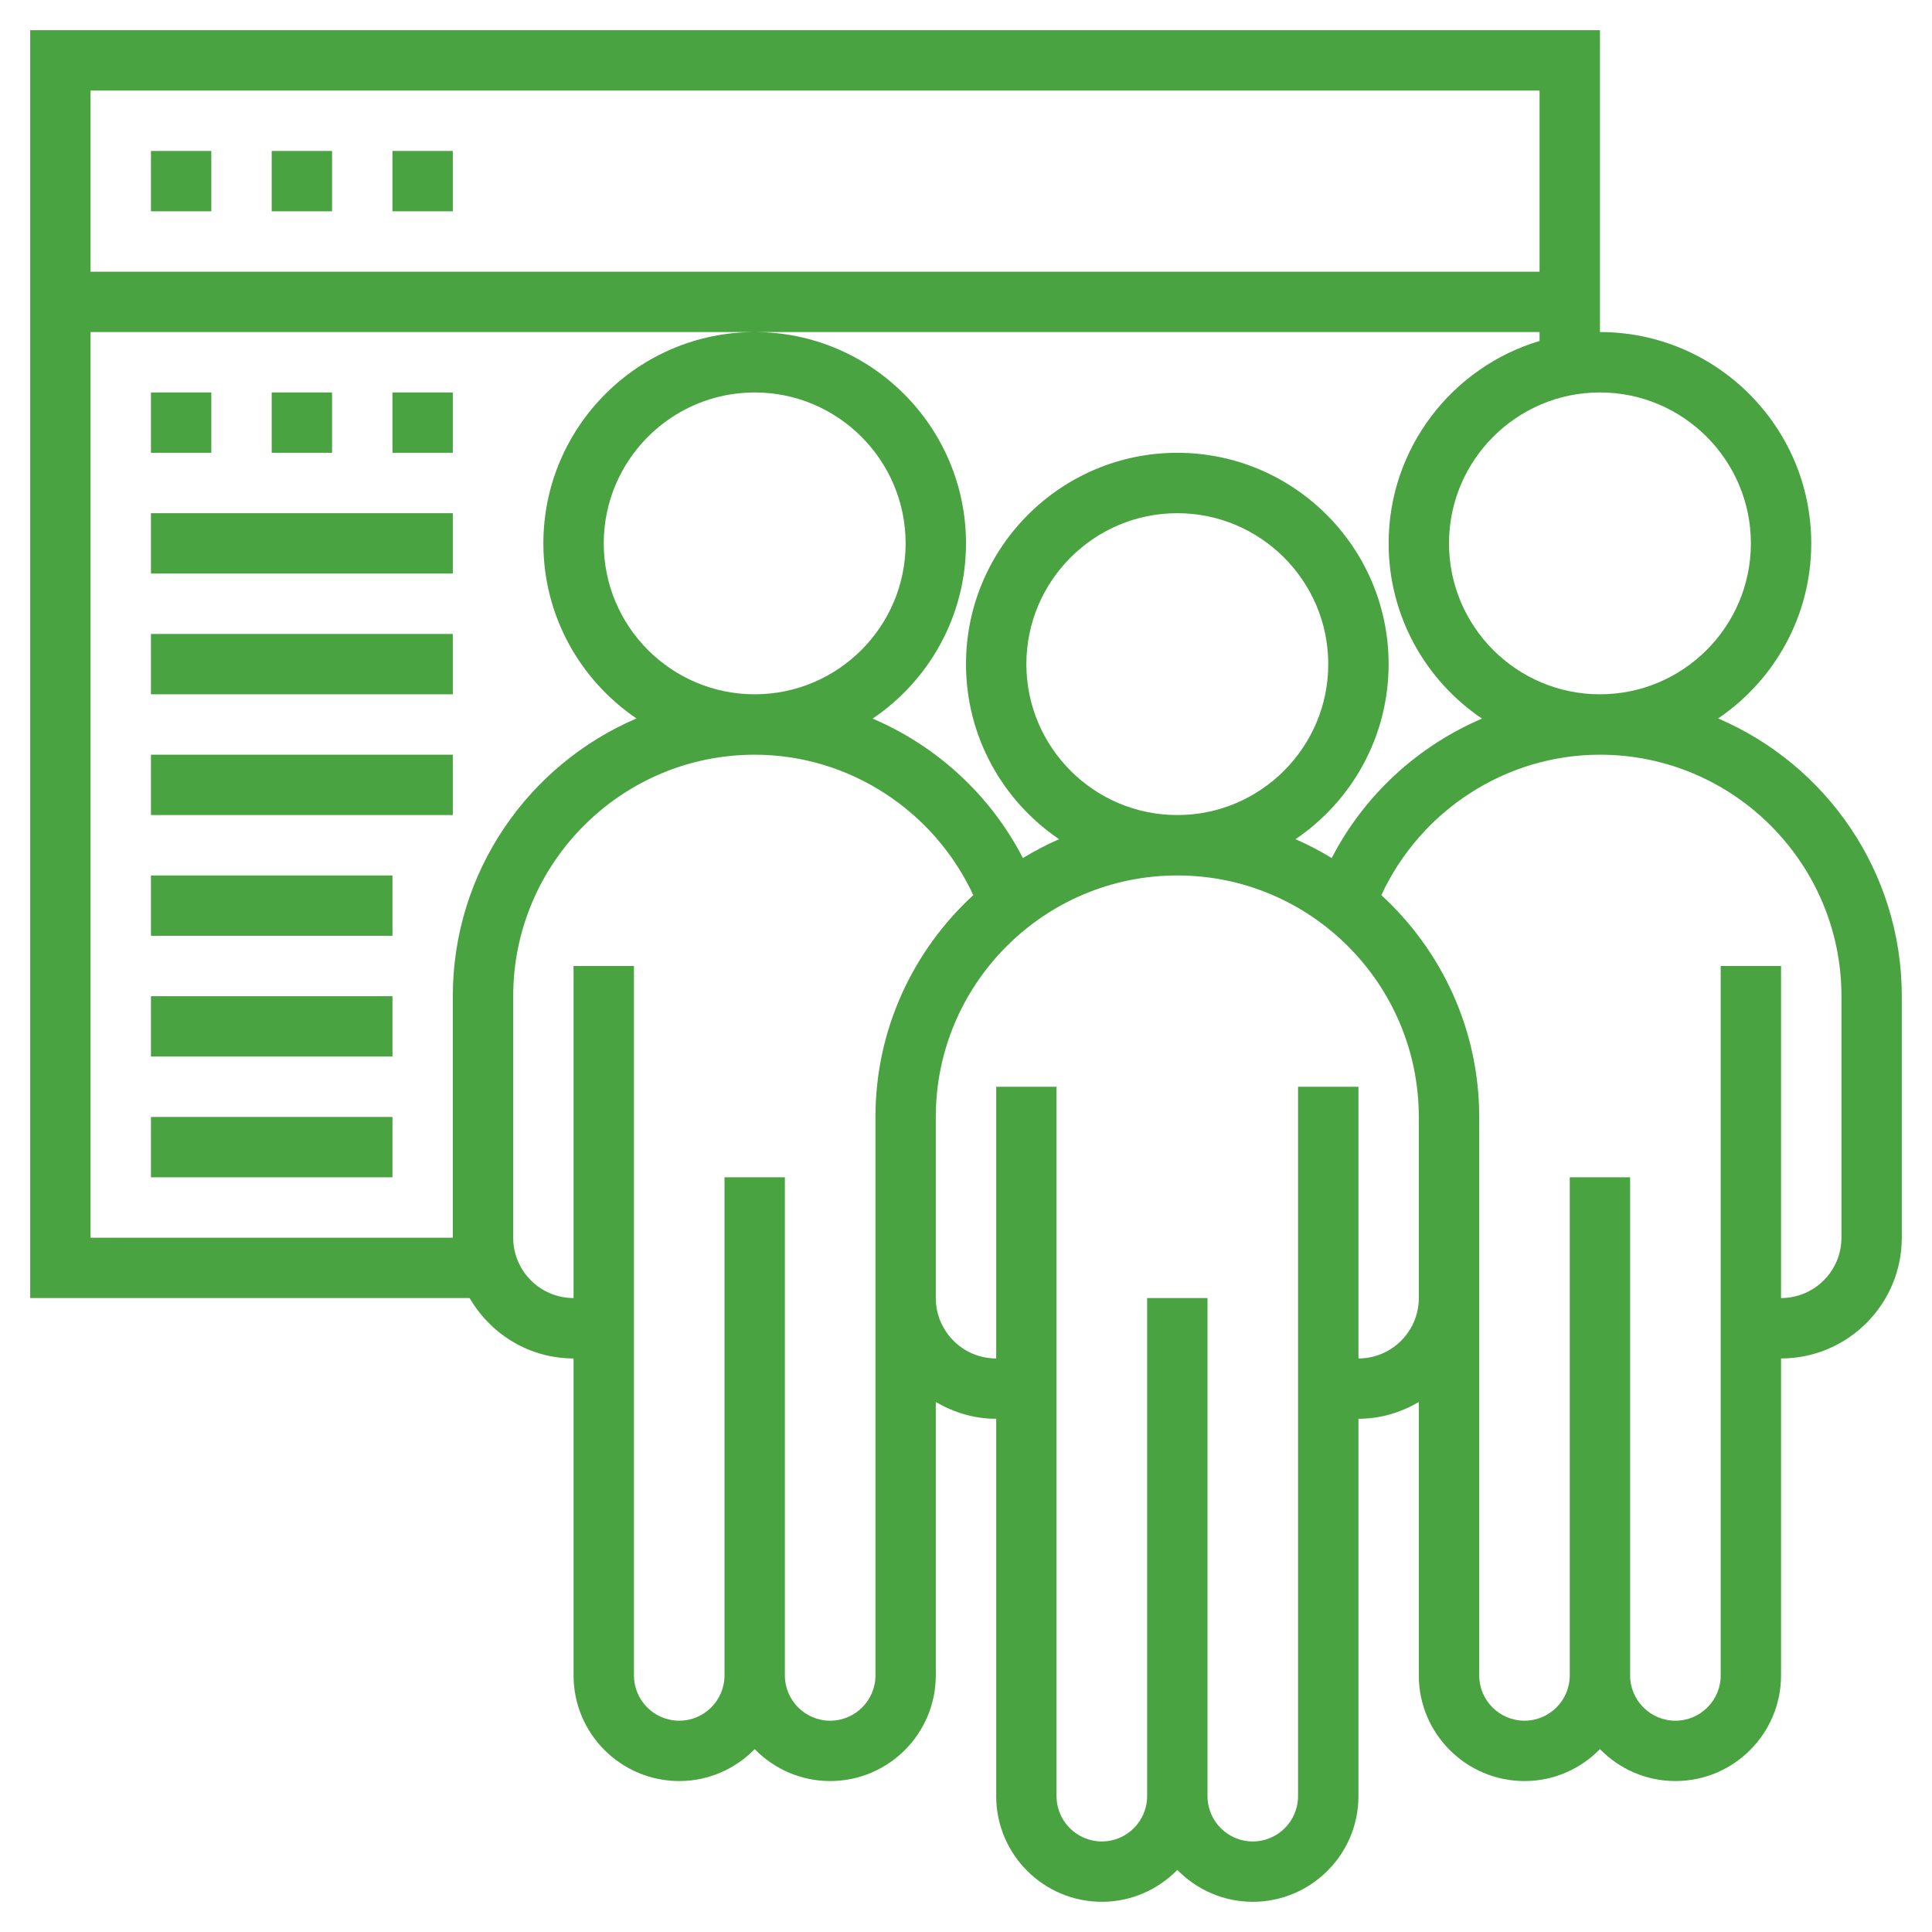 <svg width="60" height="60" viewBox="0 0 60 60" fill="none" xmlns="http://www.w3.org/2000/svg">
<path d="M53.358 22.312C55.102 21.131 56.25 19.135 56.25 16.875C56.25 13.256 53.305 10.312 49.688 10.312V0.938H0.938V40.312H14.584C15.234 41.428 16.431 42.188 17.812 42.188V52.031C17.812 53.841 19.284 55.312 21.094 55.312C22.012 55.312 22.841 54.931 23.438 54.321C24.034 54.931 24.863 55.312 25.781 55.312C27.591 55.312 29.062 53.841 29.062 52.031V43.541C29.617 43.864 30.251 44.062 30.938 44.062V55.781C30.938 57.591 32.409 59.062 34.219 59.062C35.138 59.062 35.966 58.681 36.562 58.071C37.159 58.681 37.987 59.062 38.906 59.062C40.716 59.062 42.188 57.591 42.188 55.781V44.062C42.874 44.062 43.508 43.864 44.062 43.541V52.031C44.062 53.841 45.534 55.312 47.344 55.312C48.263 55.312 49.091 54.931 49.688 54.321C50.284 54.931 51.112 55.312 52.031 55.312C53.841 55.312 55.312 53.841 55.312 52.031V42.188C57.381 42.188 59.062 40.506 59.062 38.438V30.938C59.062 27.07 56.708 23.743 53.358 22.312ZM54.375 16.875C54.375 19.46 52.272 21.562 49.688 21.562C47.103 21.562 45 19.46 45 16.875C45 14.29 47.103 12.188 49.688 12.188C52.272 12.188 54.375 14.29 54.375 16.875ZM47.812 2.812V8.438H2.812V2.812H47.812ZM2.812 38.438V10.312H23.438H47.812V10.589C45.106 11.398 43.125 13.909 43.125 16.875C43.125 19.138 44.277 21.138 46.025 22.317C44.036 23.166 42.37 24.687 41.358 26.647C40.996 26.43 40.624 26.229 40.233 26.062C41.977 24.881 43.125 22.885 43.125 20.625C43.125 17.006 40.18 14.062 36.562 14.062C32.945 14.062 30 17.006 30 20.625C30 22.885 31.148 24.881 32.892 26.062C32.501 26.229 32.129 26.43 31.767 26.647C30.756 24.688 29.089 23.166 27.1 22.317C28.848 21.138 30 19.138 30 16.875C30 13.256 27.055 10.312 23.438 10.312C19.82 10.312 16.875 13.256 16.875 16.875C16.875 19.135 18.023 21.131 19.767 22.312C16.418 23.743 14.062 27.07 14.062 30.938V38.438H2.812ZM31.875 20.625C31.875 18.04 33.978 15.938 36.562 15.938C39.147 15.938 41.25 18.04 41.25 20.625C41.25 23.21 39.147 25.312 36.562 25.312C33.978 25.312 31.875 23.21 31.875 20.625ZM18.75 16.875C18.75 14.29 20.853 12.188 23.438 12.188C26.022 12.188 28.125 14.29 28.125 16.875C28.125 19.46 26.022 21.562 23.438 21.562C20.853 21.562 18.75 19.46 18.75 16.875ZM27.188 52.031C27.188 52.807 26.557 53.438 25.781 53.438C25.006 53.438 24.375 52.807 24.375 52.031V36.562H22.5V52.031C22.5 52.807 21.869 53.438 21.094 53.438C20.318 53.438 19.688 52.807 19.688 52.031V30H17.812V40.312C16.778 40.312 15.938 39.472 15.938 38.438V30.938C15.938 26.802 19.302 23.438 23.438 23.438C26.366 23.438 29.009 25.174 30.226 27.799C28.363 29.512 27.188 31.962 27.188 34.688V35.625V40.312V52.031ZM42.188 42.188V33.75H40.312V55.781C40.312 56.557 39.682 57.188 38.906 57.188C38.131 57.188 37.5 56.557 37.5 55.781V40.312H35.625V55.781C35.625 56.557 34.994 57.188 34.219 57.188C33.443 57.188 32.812 56.557 32.812 55.781V33.75H30.938V42.188C29.903 42.188 29.062 41.347 29.062 40.312V35.625V34.688C29.062 30.552 32.427 27.188 36.562 27.188C40.698 27.188 44.062 30.552 44.062 34.688V35.625V40.312C44.062 41.347 43.222 42.188 42.188 42.188ZM57.188 38.438C57.188 39.472 56.347 40.312 55.312 40.312V30H53.438V52.031C53.438 52.807 52.807 53.438 52.031 53.438C51.256 53.438 50.625 52.807 50.625 52.031V36.562H48.75V52.031C48.75 52.807 48.119 53.438 47.344 53.438C46.568 53.438 45.938 52.807 45.938 52.031V40.312V35.625V34.688C45.938 31.962 44.762 29.512 42.899 27.799C44.116 25.174 46.759 23.438 49.688 23.438C53.823 23.438 57.188 26.802 57.188 30.938V38.438Z" fill="#49A341"/>
<path d="M4.688 4.688H6.562V6.562H4.688V4.688Z" fill="#49A341"/>
<path d="M8.438 4.688H10.312V6.562H8.438V4.688Z" fill="#49A341"/>
<path d="M12.188 4.688H14.062V6.562H12.188V4.688Z" fill="#49A341"/>
<path d="M4.688 12.188H6.562V14.062H4.688V12.188Z" fill="#49A341"/>
<path d="M8.438 12.188H10.312V14.062H8.438V12.188Z" fill="#49A341"/>
<path d="M12.188 12.188H14.062V14.062H12.188V12.188Z" fill="#49A341"/>
<path d="M4.688 15.938H14.062V17.812H4.688V15.938Z" fill="#49A341"/>
<path d="M4.688 19.688H14.062V21.562H4.688V19.688Z" fill="#49A341"/>
<path d="M4.688 23.438H14.062V25.312H4.688V23.438Z" fill="#49A341"/>
<path d="M4.688 27.188H12.188V29.062H4.688V27.188Z" fill="#49A341"/>
<path d="M4.688 30.938H12.188V32.812H4.688V30.938Z" fill="#49A341"/>
<path d="M4.688 34.688H12.188V36.562H4.688V34.688Z" fill="#49A341"/>
</svg>
